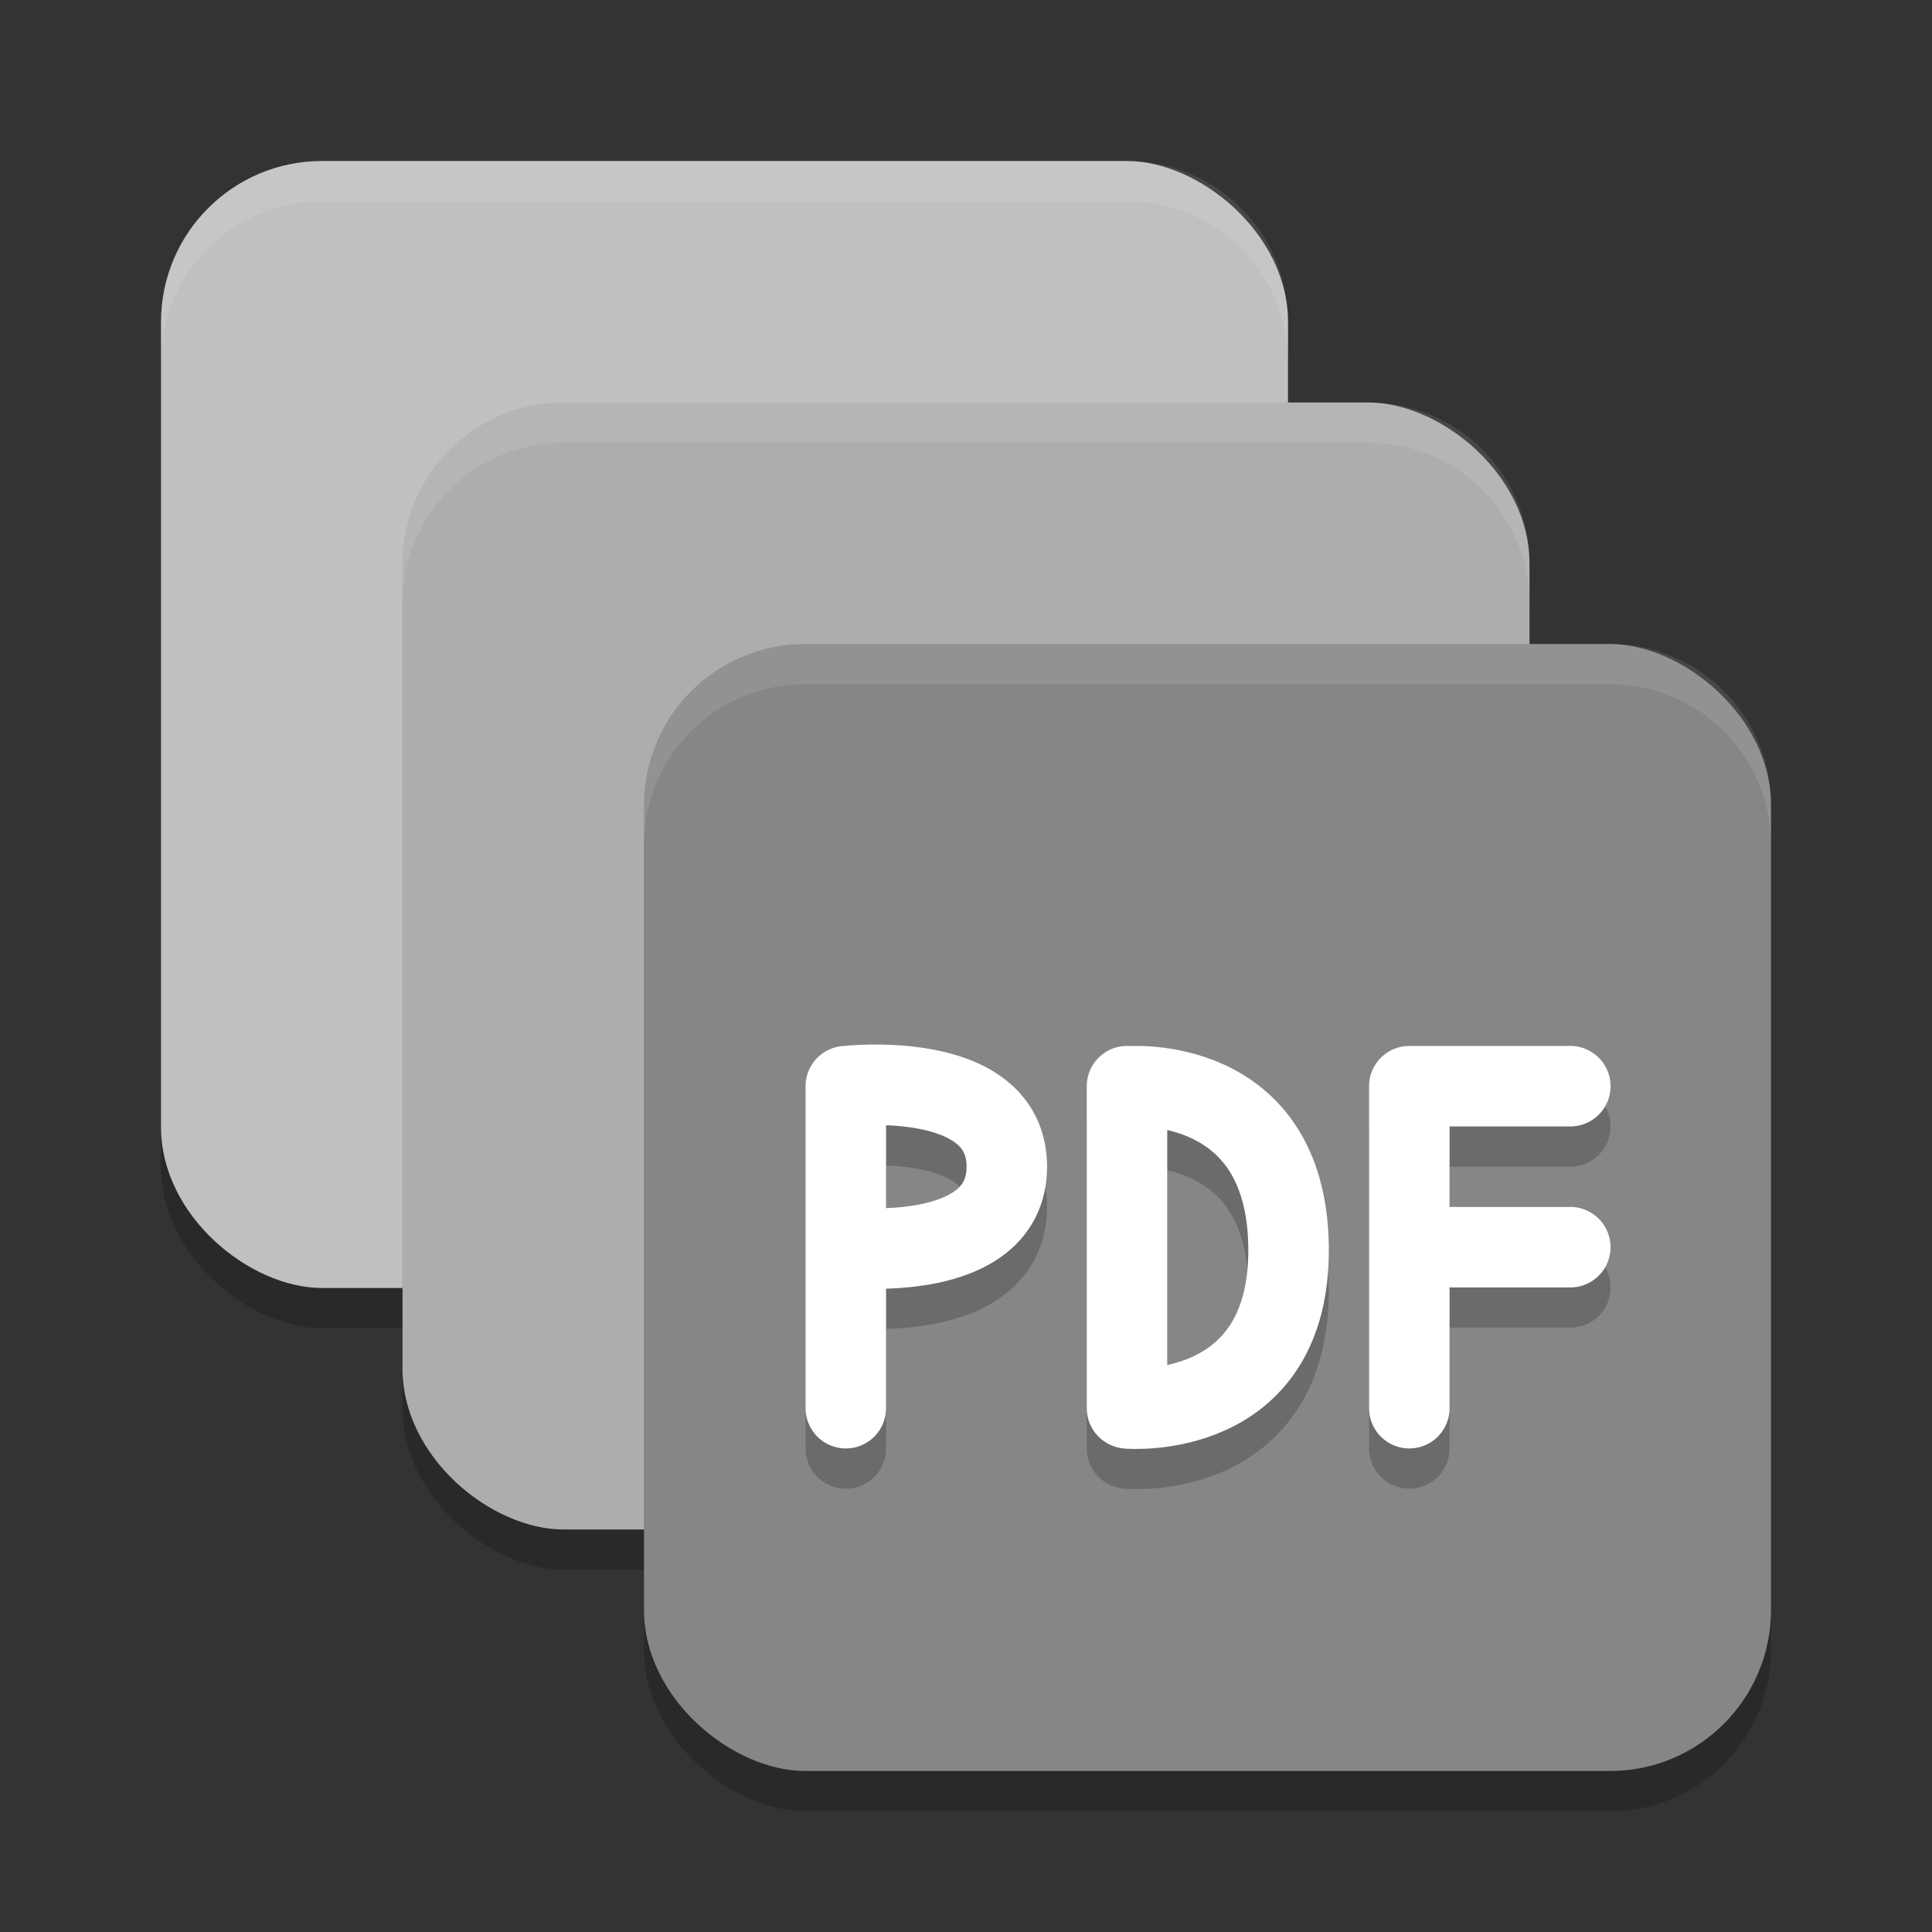 <svg xmlns="http://www.w3.org/2000/svg" width="48" height="48" version="1">
 <rect width="100%" height="100%" fill="#333333" stroke="none"/>
 <rect style="opacity:.2" width="28" height="28" x="-33" y="-32" rx="4" ry="4" transform="matrix(0,-1,-1,0,0,0)"/>
 <rect style="fill:#c0c0c0" width="28" height="28" x="-32" y="-32" rx="4" ry="4" transform="matrix(0,-1,-1,0,0,0)"/>
 <rect style="opacity:.2" width="28" height="28" x="-39" y="-38" rx="4" ry="4" transform="matrix(0,-1,-1,0,0,0)"/>
 <rect style="fill:#adadad" width="28" height="28" x="-38" y="-38" rx="4" ry="4" transform="matrix(0,-1,-1,0,0,0)"/>
 <rect style="opacity:.2" width="28" height="28" x="-45" y="-44" rx="4" ry="4" transform="matrix(0,-1,-1,0,0,0)"/>
 <rect style="fill:#868686" width="28" height="28" x="-44" y="-44" rx="4" ry="4" transform="matrix(0,-1,-1,0,0,0)"/>
 <path style="opacity:.1;fill:#ffffff" d="m8 4c-2.216 0-4 1.784-4 4v1c0-2.216 1.784-4 4-4h20c2.216 0 4 1.784 4 4v-1c0-2.216-1.784-4-4-4h-20z"/>
 <path style="opacity:.1;fill:#ffffff" d="m14 10c-2.216 0-4 1.784-4 4v1c0-2.216 1.784-4 4-4h20c2.216 0 4 1.784 4 4v-1c0-2.216-1.784-4-4-4h-20z"/>
 <path style="opacity:.1;fill:#ffffff" d="m20 16c-2.216 0-4 1.784-4 4v1c0-2.216 1.784-4 4-4h20c2.216 0 4 1.784 4 4v-1c0-2.216-1.784-4-4-4h-20z"/>
 <path style="opacity:.2;stroke-linejoin:bevel;stroke:#000000;stroke-linecap:round;stroke-width:2;fill:none" d="m21.014 31.986s4 0.465 4-2c0-2.465-4-2-4-2m0 8v-8"/>
 <path style="stroke-linejoin:bevel;stroke:#ffffff;stroke-linecap:round;stroke-width:2;fill:none" d="m21.014 30.986s4 0.465 4-2c0-2.465-4-2-4-2m0 8v-8"/>
 <path style="opacity:.2;stroke-linejoin:bevel;stroke:#000000;stroke-linecap:round;stroke-width:2;fill:none" d="m28.014 35.992s4.044 0.35 4-4c-0.044-4.35-4-4-4-4m-0.014 7.994v-8"/>
 <path style="stroke-linejoin:bevel;stroke:#ffffff;stroke-linecap:round;stroke-width:2;fill:none" d="m28.014 34.992s4.044 0.35 4-4c-0.044-4.35-4-4-4-4m-0.014 7.994v-8"/>
 <path style="opacity:.2;stroke-linejoin:bevel;stroke:#000000;stroke-linecap:round;stroke-width:2;fill:none" d="m35.014 31.986h4m-4-4h4m-4 8v-8"/>
 <path style="stroke-linejoin:bevel;stroke:#ffffff;stroke-linecap:round;stroke-width:2;fill:none" d="m35.014 30.986h4m-4-4h4m-4 8v-8"/>
</svg>
